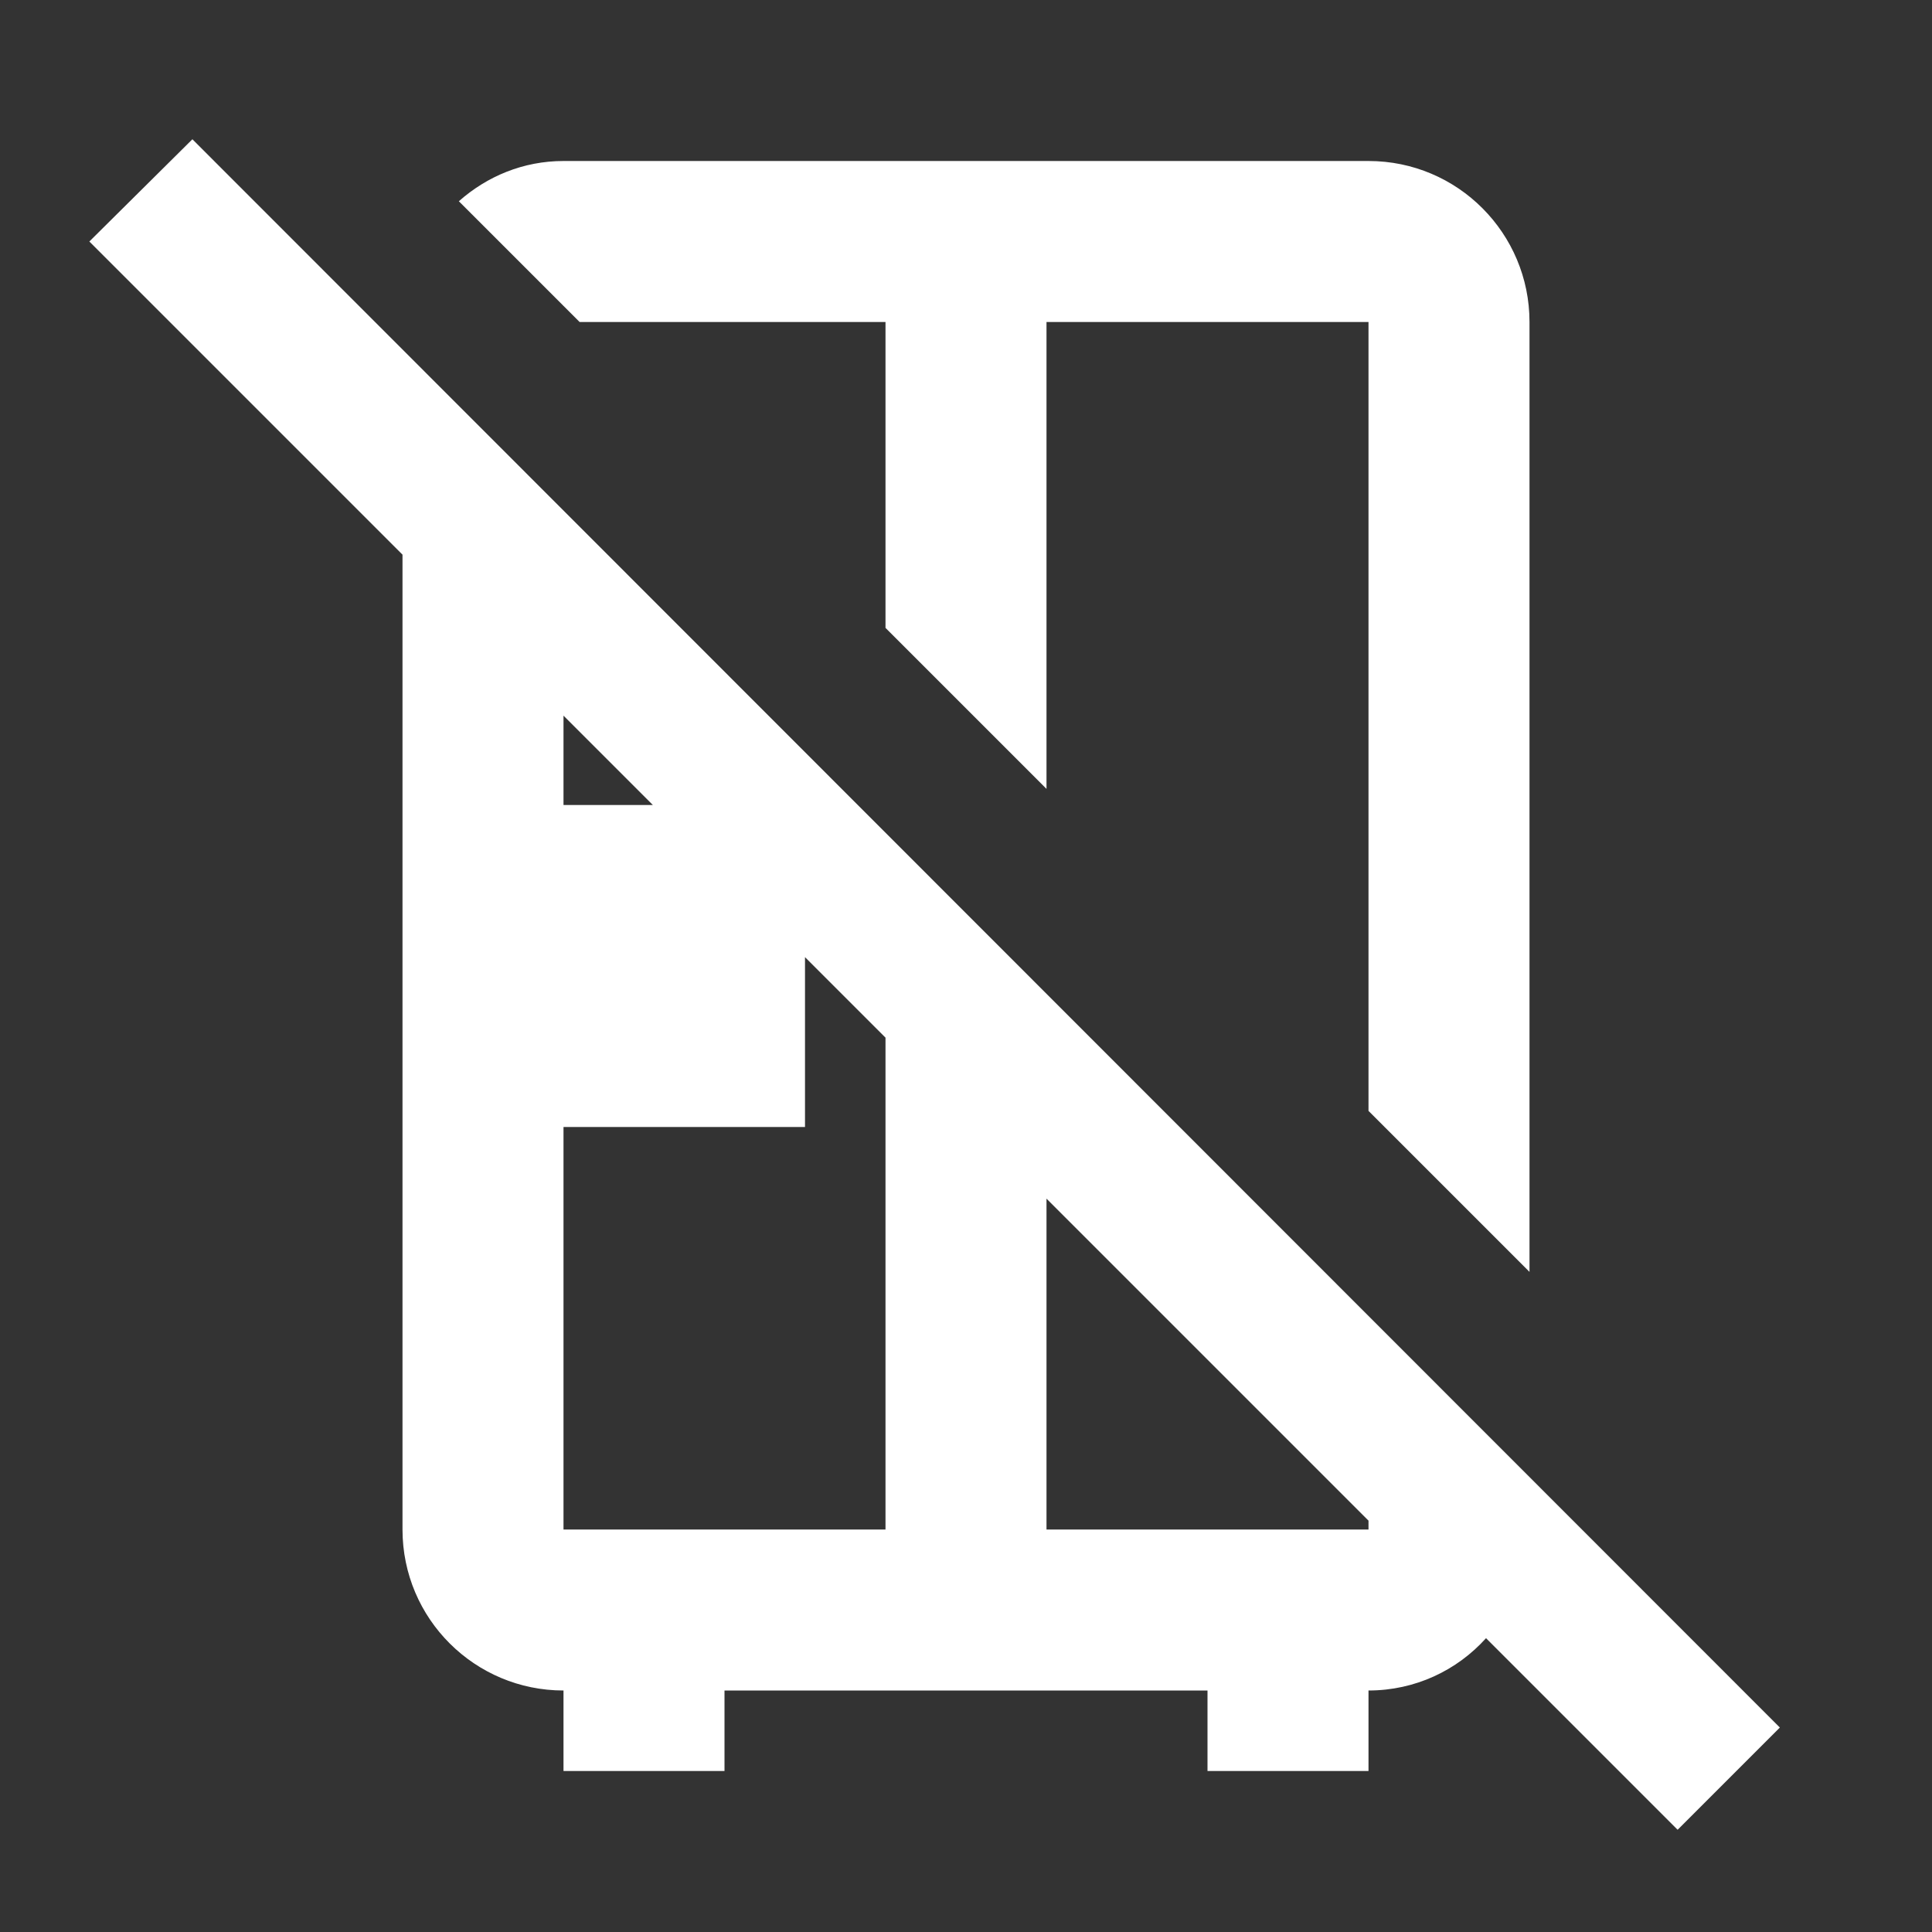 <svg xmlns="http://www.w3.org/2000/svg" fill="white" id="mdi-fridge-variant-off-outline" viewBox="0 0 24 24"><rect x="0" y="0" width="24" height="24" fill="#333333" stroke="none"/><path d="M7.2 4L5.7 2.5C6.05 2.19 6.5 2 7 2H17C18.11 2 19 2.9 19 4V15.8L17 13.8V4H13V9.8L11 7.8V4H7.2M22.11 21.46L20.84 22.73L18.46 20.35C18.1 20.75 17.58 21 17 21V22H15V21H9V22H7V21C5.9 21 5 20.11 5 19V6.89L1.11 3L2.39 1.73L22.11 21.46M7 10H8.11L7 8.89V10M11 12.89L10 11.89V14H7V19H11V12.89M17 18.89L13 14.89V19H17V18.89Z" /></svg>
